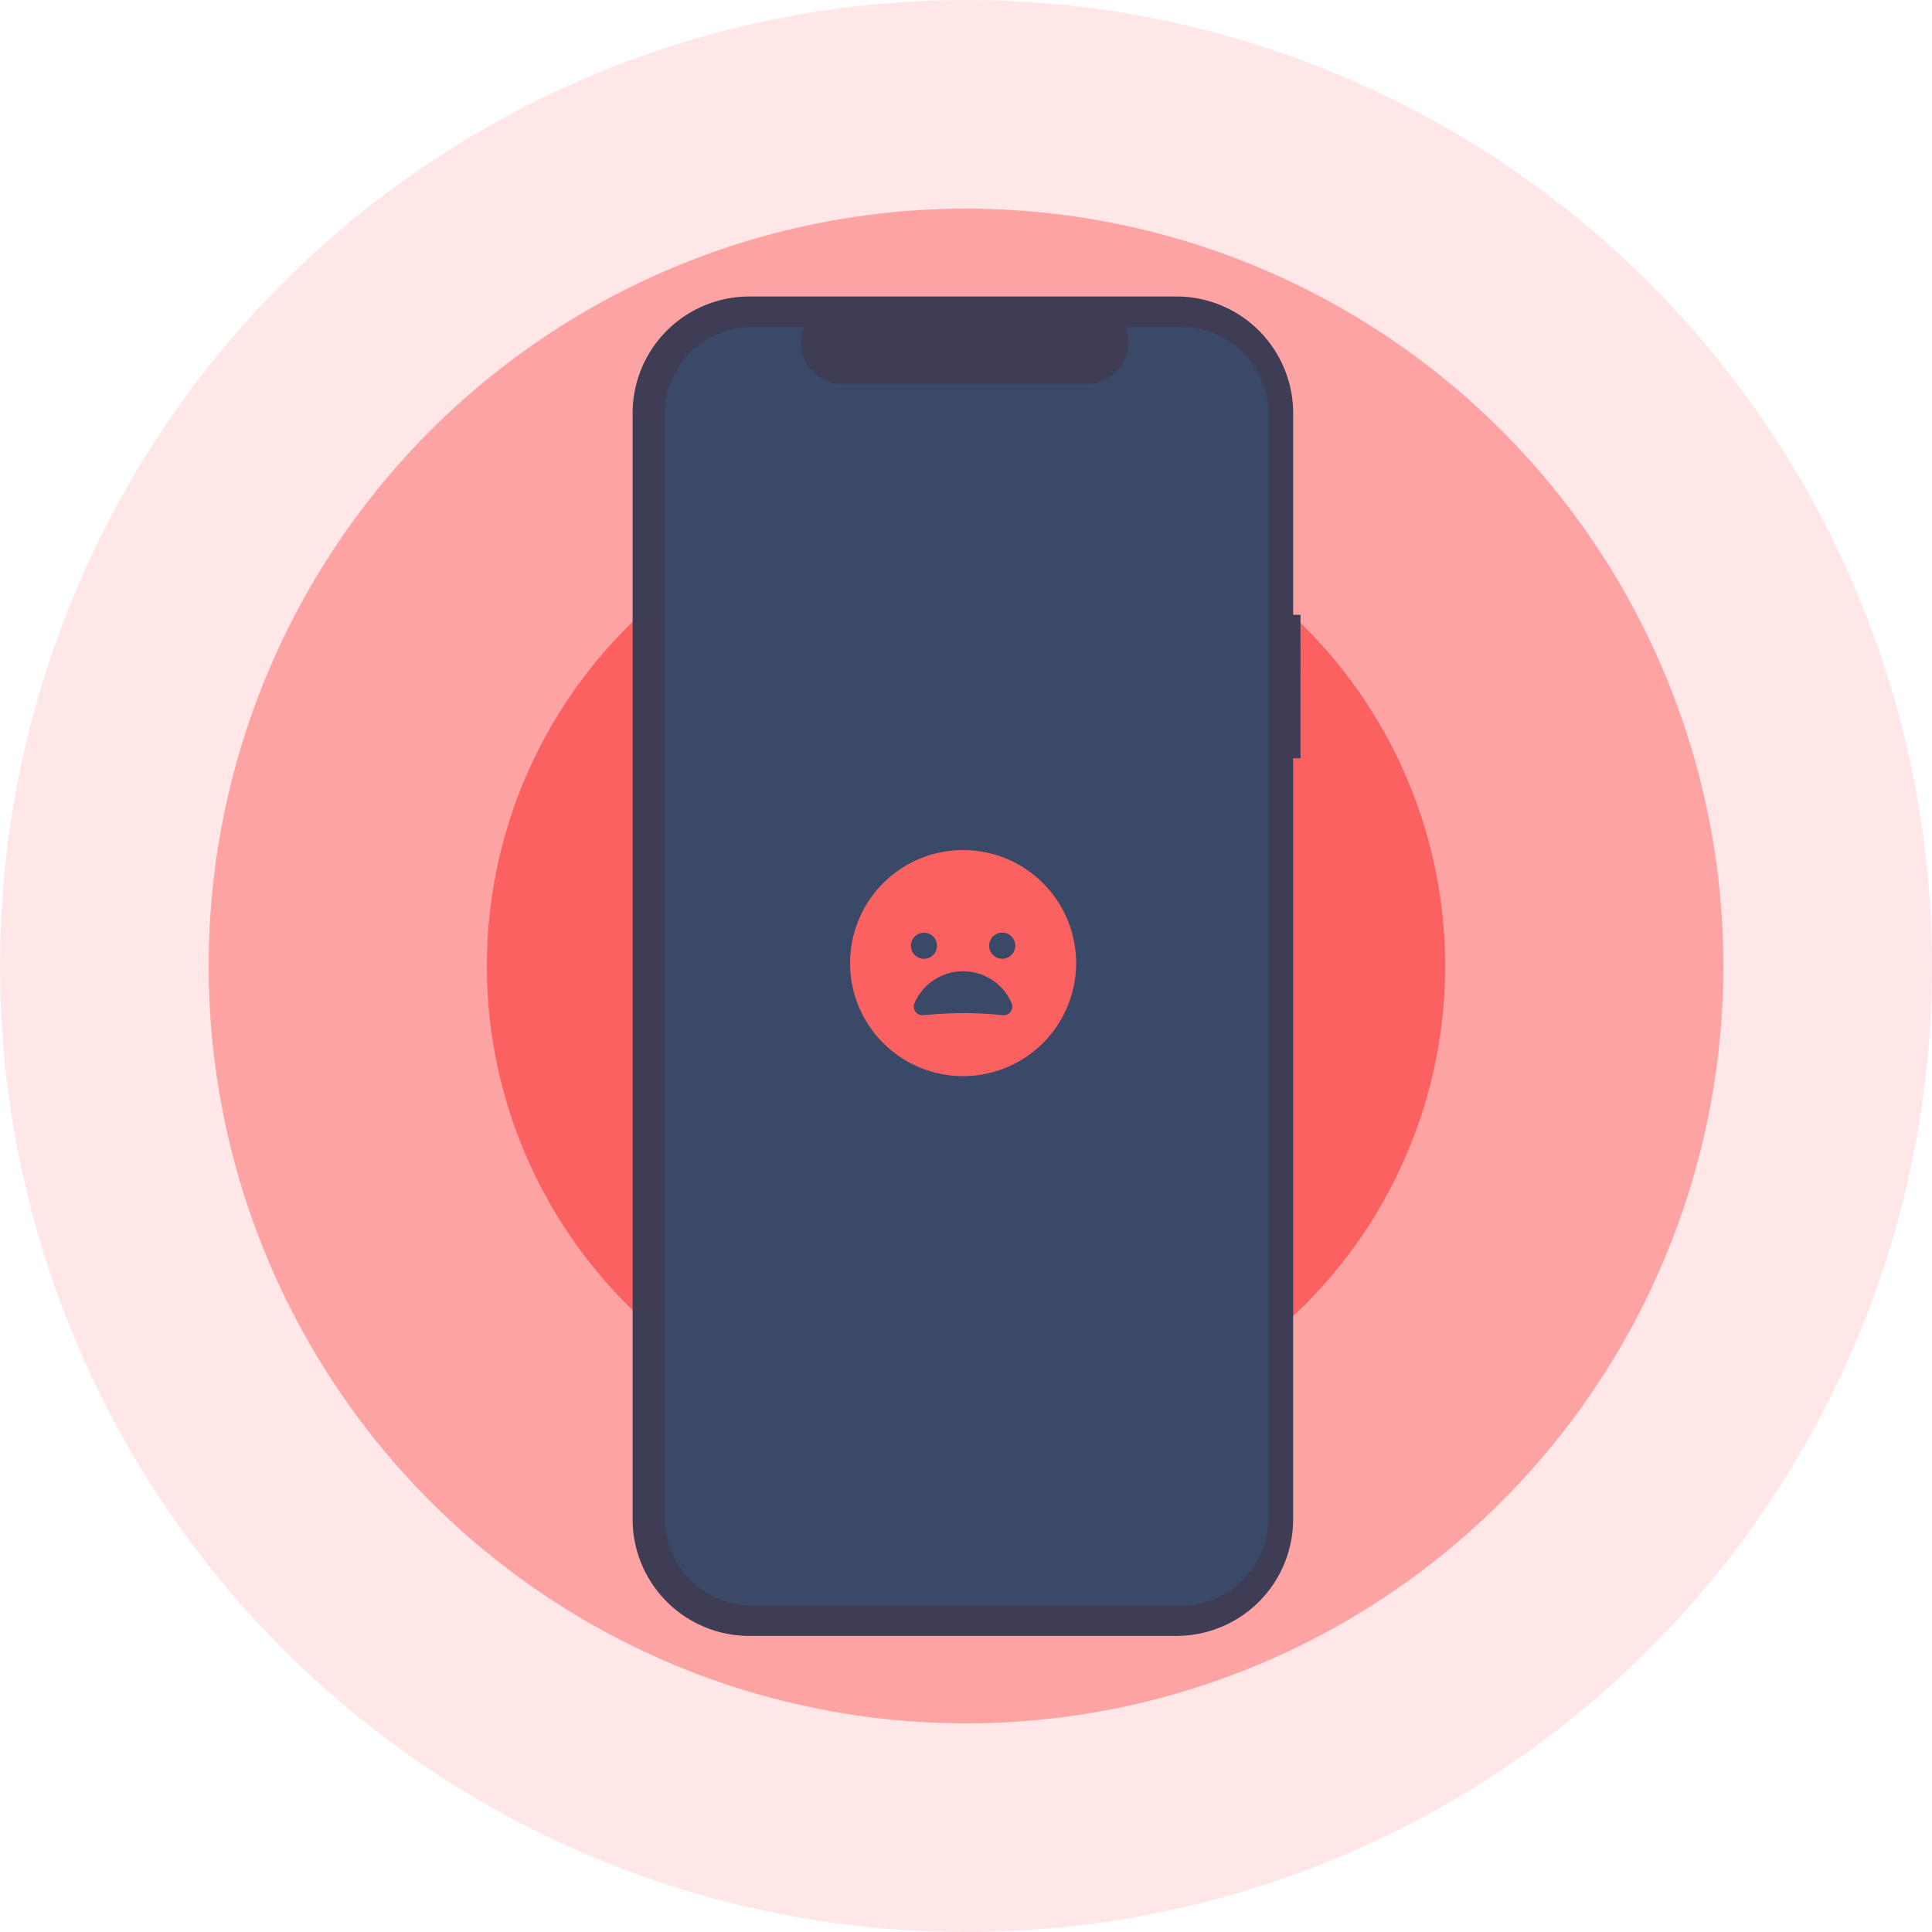 <svg xmlns="http://www.w3.org/2000/svg" id="prefix__Data_Restore_Failed_Image" width="250" height="250" data-name="Data Restore Failed Image" viewBox="0 0 250 250">
    <defs>
        <style>
            .prefix__cls-3{fill:#fc6161}
        </style>
    </defs>
    <circle id="prefix__Ellipse_89" cx="125" cy="125" r="125" data-name="Ellipse 89" style="opacity:.156;fill:#fc6161"/>
    <circle id="prefix__Ellipse_88" cx="98" cy="98" r="98" data-name="Ellipse 88" transform="translate(27 27)" style="opacity:.501;fill:#fc6161"/>
    <circle id="prefix__Ellipse_87" cx="62" cy="62" r="62" class="prefix__cls-3" data-name="Ellipse 87" transform="translate(63 63)"/>
    <path id="prefix__Path_304" d="M172.424 240.216h-.952v-26.088a15.1 15.1 0 0 0-15.1-15.1H101.1a15.1 15.1 0 0 0-15.1 15.1v143.12a15.1 15.1 0 0 0 15.1 15.1h55.27a15.1 15.1 0 0 0 15.1-15.1v-98.463h.952z" data-name="Path 304" transform="translate(-4.14 -160.662)" style="fill:#3f3d56"/>
    <path id="prefix__Path_305" d="M171.588 218.781v142.912a11.277 11.277 0 0 1-11.276 11.278h-55.535A11.276 11.276 0 0 1 93.5 361.695V218.781a11.275 11.275 0 0 1 11.273-11.274h6.739a5.356 5.356 0 0 0 4.96 7.379h31.664a5.356 5.356 0 0 0 4.96-7.379h7.214a11.275 11.275 0 0 1 11.274 11.273z" data-name="Path 305" transform="translate(-7.472 -165.211)" style="fill:#394967"/>
    <path id="prefix__Icon_ionic-ios-sad" d="M18 3.375A14.625 14.625 0 1 0 32.625 18 14.623 14.623 0 0 0 18 3.375zM12.8 14.07a1.69 1.69 0 1 1-1.547 1.547A1.691 1.691 0 0 1 12.8 14.07zm-.049 10.68a1.127 1.127 0 0 1-1.034-1.575 6.844 6.844 0 0 1 12.558 0 1.124 1.124 0 0 1-1.034 1.575 50.671 50.671 0 0 0-5.14-.281c-2.701 0-5.346.281-5.346.281zM23.2 17.43a1.69 1.69 0 1 1 1.547-1.547A1.691 1.691 0 0 1 23.2 17.43z" class="prefix__cls-3" data-name="Icon ionic-ios-sad" transform="translate(106.625 106.625)"/>
</svg>
